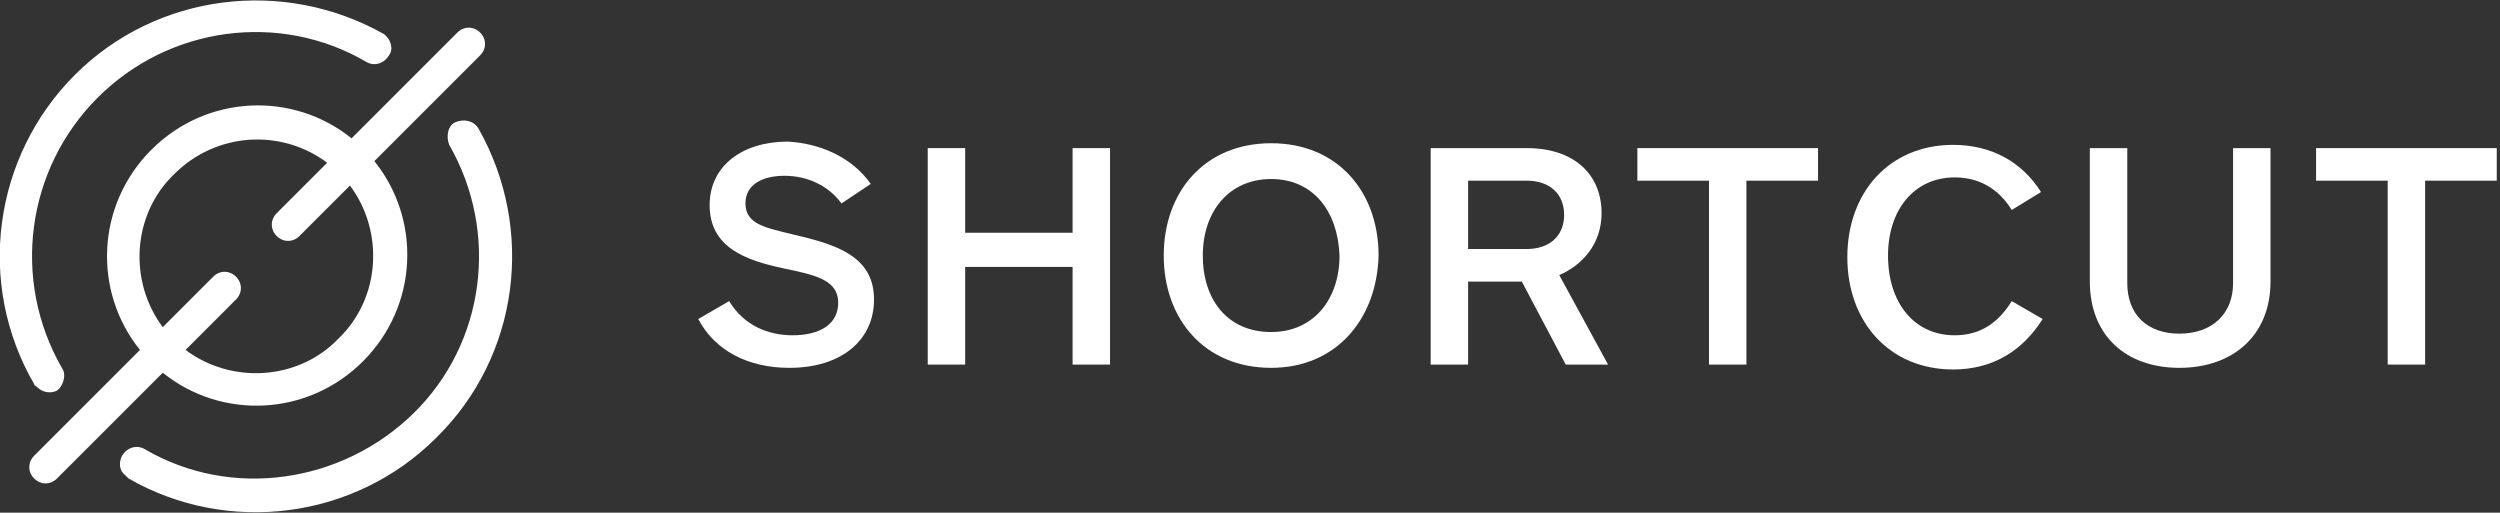 <?xml version="1.0" encoding="utf-8"?>
<!-- Generator: Adobe Illustrator 15.0.2, SVG Export Plug-In . SVG Version: 6.00 Build 0)  -->
<!DOCTYPE svg PUBLIC "-//W3C//DTD SVG 1.1//EN" "http://www.w3.org/Graphics/SVG/1.1/DTD/svg11.dtd">
<svg version="1.1" id="Layer_1" xmlns="http://www.w3.org/2000/svg" xmlns:xlink="http://www.w3.org/1999/xlink" x="0px" y="0px"
	 width="153.6px" height="31.5px" viewBox="0 0 153.6 31.5" enable-background="new 0 0 153.6 31.5" xml:space="preserve">
<rect x="0" y="0" width="153.6" height="31.5" fill="#333333" stroke="none"/>
<g>
	<defs>
		<rect id="SVGID_1_" y="0" width="153.6" height="31.5"/>
	</defs>
	<clipPath id="SVGID_2_">
		<use xlink:href="#SVGID_1_"  overflow="visible"/>
	</clipPath>
	<path clip-path="url(#SVGID_2_)" fill="#FFFFFF" d="M53.5,11.3l-1.8,1.2c-0.8-1.1-2.1-1.7-3.5-1.7c-1.3,0-2.4,0.5-2.4,1.7
		c0,1.3,1.3,1.5,2.9,1.9c2.6,0.6,5,1.3,5,4c0,2.5-2,4.2-5.2,4.2c-2.6,0-4.6-1.1-5.6-3l1.9-1.1c0.9,1.5,2.4,2.1,3.9,2.1
		c1.7,0,2.8-0.7,2.8-2c0-1.4-1.4-1.7-3.3-2.1c-2.4-0.5-4.6-1.3-4.6-3.9c0-2.4,2-3.9,4.8-3.9C50.3,8.8,52.3,9.6,53.5,11.3"/>
	<polygon clip-path="url(#SVGID_2_)" fill="#FFFFFF" points="65.9,22.4 65.9,16.4 59.3,16.4 59.3,22.4 57,22.4 57,9.1 59.3,9.1 
		59.3,14.3 65.9,14.3 65.9,9.1 68.2,9.1 68.2,22.4 	"/>
	<path clip-path="url(#SVGID_2_)" fill="#FFFFFF" d="M78.1,22.6c-4.1,0-6.6-3-6.6-6.9c0-3.9,2.5-6.9,6.6-6.9c4.1,0,6.6,3,6.6,6.9
		C84.6,19.6,82.1,22.6,78.1,22.6 M78.1,11c-2.6,0-4.2,2-4.2,4.7c0,2.7,1.5,4.7,4.2,4.7c2.6,0,4.2-2,4.2-4.7C82.2,13,80.7,11,78.1,11
		"/>
	<path clip-path="url(#SVGID_2_)" fill="#FFFFFF" d="M96.2,22.4l-2.7-5.1h-3.3v5.1h-2.3V9.1h5.9c2.9,0,4.6,1.6,4.6,4
		c0,1.9-1.2,3.2-2.6,3.8l3,5.5H96.2z M93.8,11.1h-3.6v4.2h3.6c1.4,0,2.3-0.8,2.3-2.1C96.1,11.9,95.2,11.1,93.8,11.1"/>
	<polygon clip-path="url(#SVGID_2_)" fill="#FFFFFF" points="107.3,11.1 107.3,22.4 105,22.4 105,11.1 100.6,11.1 100.6,9.1 
		111.7,9.1 111.7,11.1 	"/>
	<path clip-path="url(#SVGID_2_)" fill="#FFFFFF" d="M123.6,12.9c-0.8-1.3-2-2-3.5-2c-2.5,0-4.1,2-4.1,4.8c0,2.9,1.6,4.9,4.1,4.9
		c1.6,0,2.7-0.8,3.5-2.1l1.9,1.1c-1.2,1.9-3,3.1-5.5,3.1c-3.9,0-6.5-2.9-6.5-6.9c0-4,2.6-6.9,6.5-6.9c2.3,0,4.2,1,5.4,2.9
		L123.6,12.9z"/>
	<path clip-path="url(#SVGID_2_)" fill="#FFFFFF" d="M139.5,17.3c0,3.3-2.3,5.3-5.6,5.3c-3.3,0-5.5-2-5.5-5.3V9.1h2.3v8.3
		c0,1.9,1.2,3.1,3.2,3.1c2,0,3.3-1.2,3.3-3.1V9.1h2.3V17.3z"/>
	<polygon clip-path="url(#SVGID_2_)" fill="#FFFFFF" points="149,11.1 149,22.4 146.7,22.4 146.7,11.1 142.3,11.1 142.3,9.1 
		153.4,9.1 153.4,11.1 	"/>
	<path clip-path="url(#SVGID_2_)" fill="#FFFFFF" d="M3.8,22.6C0.7,17.2,1.6,10.4,6,6c4.4-4.4,11.2-5.3,16.5-2.2
		c0.5,0.3,1.1,0.1,1.4-0.4C24.2,3,24,2.4,23.6,2.1C17.4-1.4,9.6-0.4,4.6,4.6c-5,5-6.1,12.8-2.5,19c0,0.1,0.1,0.1,0.2,0.2
		c0.3,0.3,0.8,0.4,1.2,0.2C3.9,23.7,4.1,23,3.8,22.6"/>
	<path clip-path="url(#SVGID_2_)" fill="#FFFFFF" d="M22.3,22.2c3.4-3.4,3.6-8.7,0.7-12.3l6.5-6.5c0.4-0.4,0.4-1,0-1.4
		c-0.4-0.4-1-0.4-1.4,0l-6.5,6.5c-3.6-2.9-8.9-2.7-12.3,0.7c-3.4,3.4-3.6,8.7-0.7,12.3L2.1,28c-0.4,0.4-0.4,1,0,1.4
		c0.4,0.4,1,0.4,1.4,0l6.5-6.5C13.6,25.8,18.9,25.6,22.3,22.2 M11.4,21.5l3.1-3.1c0.4-0.4,0.4-1,0-1.4c-0.4-0.4-1-0.4-1.4,0L10,20.1
		c-2.1-2.8-1.9-6.9,0.7-9.4c2.6-2.6,6.6-2.8,9.4-0.7L17,13.1c-0.4,0.4-0.4,1,0,1.4c0.4,0.4,1,0.4,1.4,0l3.1-3.1
		c2.1,2.8,1.9,6.9-0.7,9.4C18.3,23.4,14.2,23.6,11.4,21.5"/>
	<path clip-path="url(#SVGID_2_)" fill="#FFFFFF" d="M29.4,7.9c-0.3-0.5-0.9-0.6-1.4-0.4s-0.6,0.9-0.4,1.4
		c3.1,5.4,2.2,12.2-2.2,16.5s-11.2,5.3-16.5,2.2c-0.5-0.3-1.1-0.1-1.4,0.4c-0.2,0.4-0.2,0.9,0.2,1.2c0.1,0.1,0.1,0.1,0.2,0.2
		c6.1,3.5,13.9,2.5,18.9-2.5C31.9,21.9,32.9,14.1,29.4,7.9"/>
</g>
</svg>
